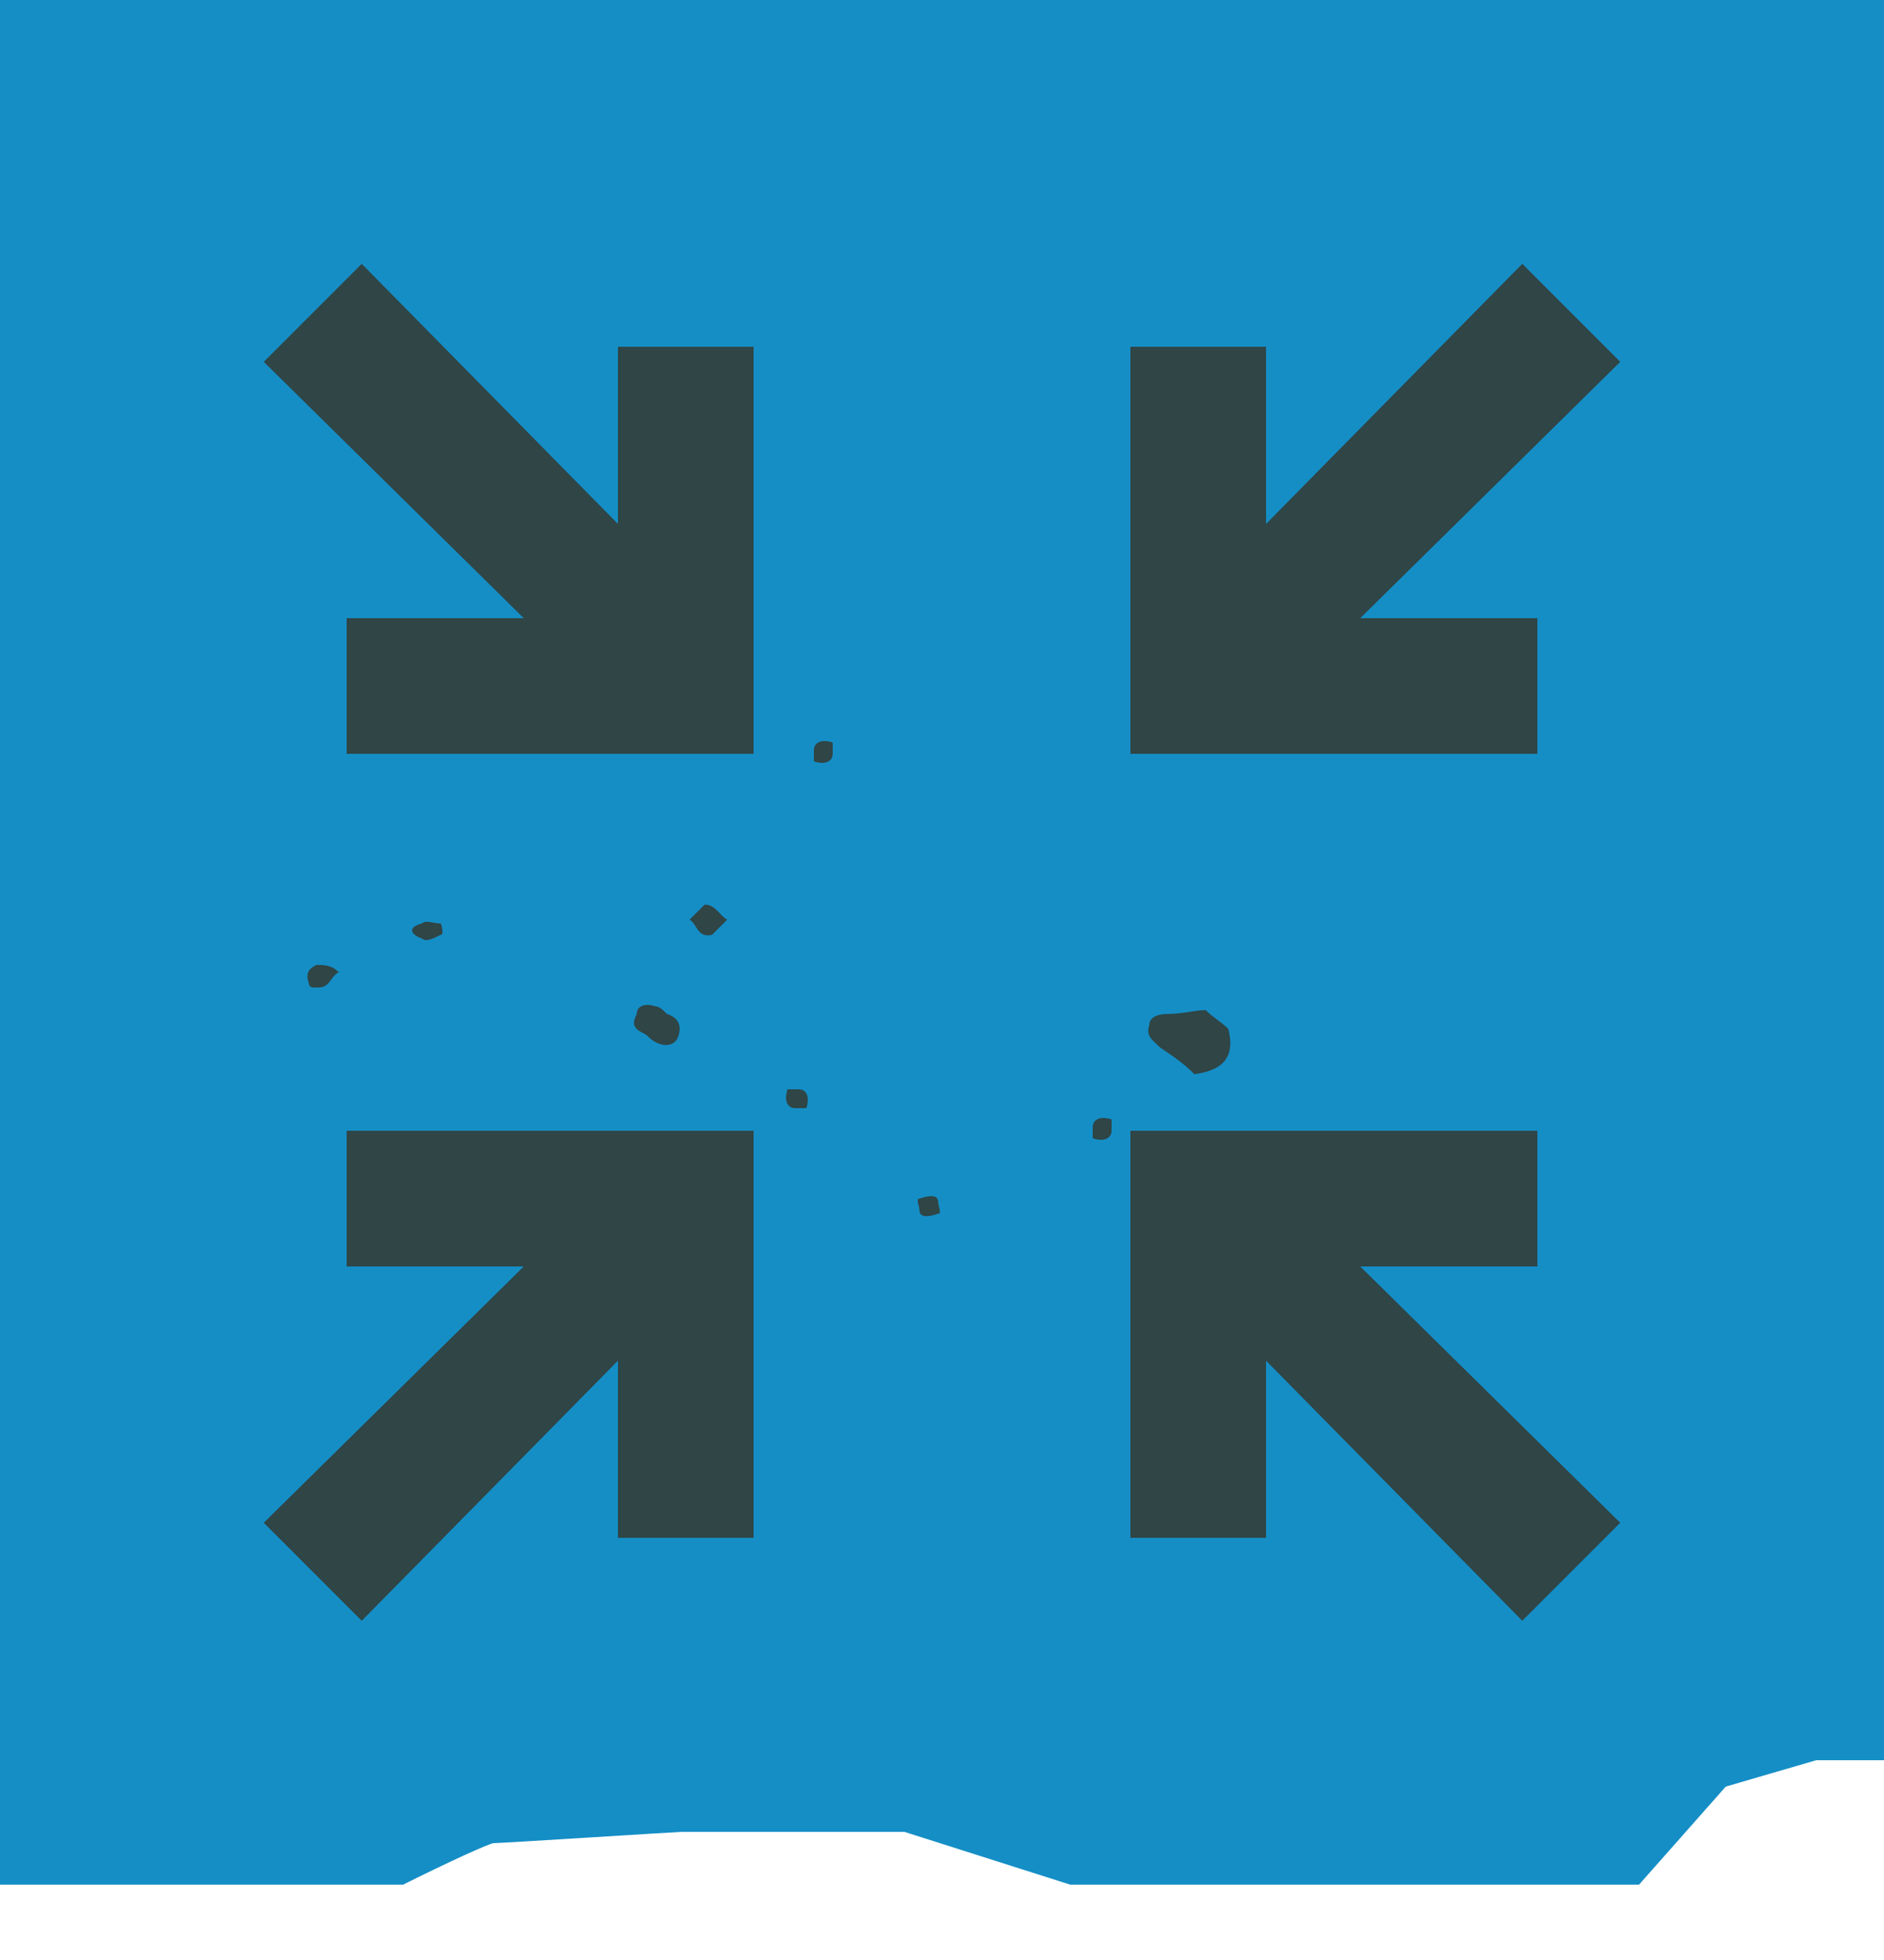 <svg xmlns="http://www.w3.org/2000/svg" viewBox="0 0 50 52"><style>.st1{fill:#2f4546}</style><path d="M13.1 48.9c.2 0 4.9-.3 5-.3H24l4.4 1.4h15.1l2.3-2.6 2.4-.7H50V0H0v50h10.7c1.2-.6 2.3-1.1 2.4-1.1z" fill="#158EC6" id="Background_2_"/><g id="Icon"><path class="st1" d="M9.2 16.4V20H20V9.2h-3.6v4.7L9.6 7 7 9.6l6.9 6.8zM33.6 36.1l6.8 6.9 2.6-2.6-6.9-6.8h4.7V30H30v10.8h3.6zM40.8 20v-3.6h-4.7L43 9.6 40.4 7l-6.8 6.9V9.2H30V20zM9.6 43l6.8-6.9v4.7H20V30H9.2v3.6h4.7L7 40.4zM19.3 24.4l-.4.4c-.4.1-.4-.3-.6-.4l.4-.4c.3 0 .4.3.6.4zM31.7 28.5c-.3-.3-.6-.5-.9-.7-.2-.2-.4-.3-.3-.6 0-.2.2-.3.5-.3.4 0 .7-.1 1-.1.2.2.4.3.6.5.2.8-.2 1.1-.9 1.2zM17.7 26.9c.3.1.4.3.3.6-.1.3-.5.3-.8 0-.1-.1-.2-.1-.3-.2-.1-.1-.1-.2 0-.4 0-.2.2-.3.5-.2.1 0 .2.1.3.2zM22.1 20c0 .2-.2.3-.5.2v-.3c0-.2.2-.3.5-.2v.3zM29.5 30c0 .2-.2.3-.5.2v-.3c0-.2.2-.3.5-.2v.3zM11.7 24.5s.1.3 0 .3c-.2.1-.4.2-.5.1-.3-.1-.4-.3 0-.4.1-.1.3 0 .5 0zM8.7 26.1c-.1.1-.2.1-.3.1-.1 0-.2 0-.2-.1-.1-.3 0-.4.2-.5.2 0 .4 0 .6.2-.1 0-.2.2-.3.3zM21.1 29.4c-.2 0-.3-.2-.2-.5h.3c.2 0 .3.2.2.5h-.3zM24.4 32.1c0-.1-.1-.3 0-.3.3-.1.5-.1.5.1 0 .1.1.3 0 .3-.3.1-.5.1-.5-.1z"/></g></svg>